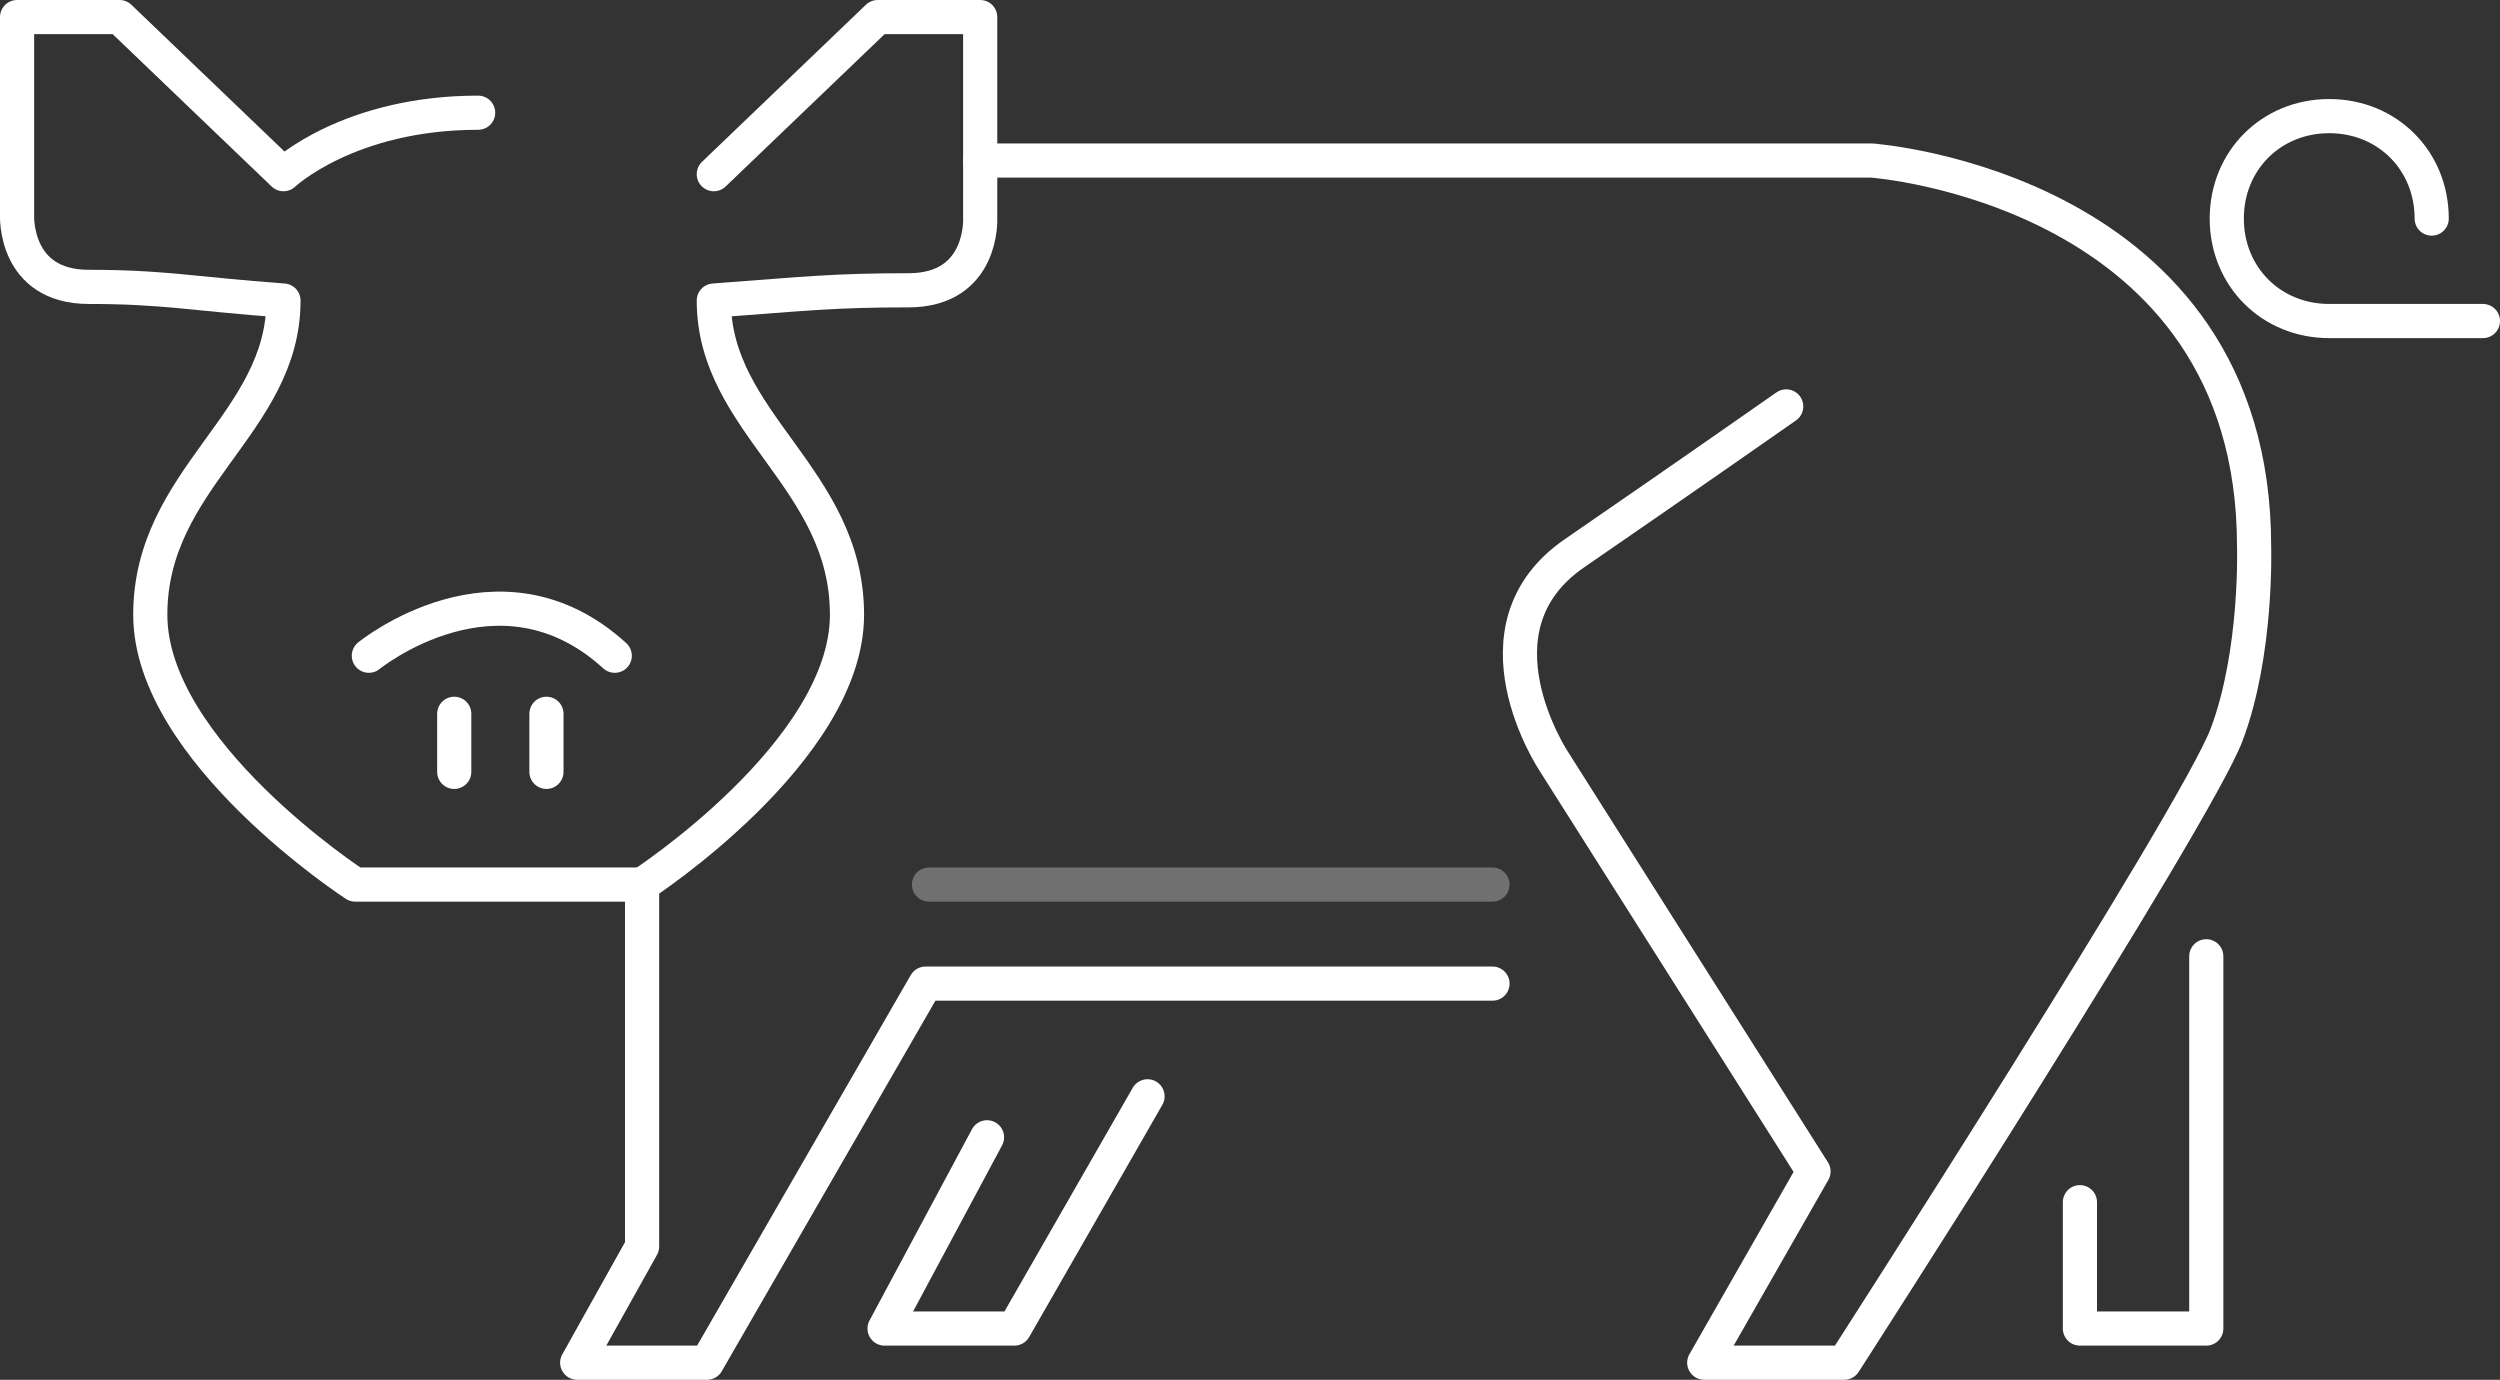 <?xml version="1.0" encoding="utf-8"?>
<!-- Generator: Adobe Illustrator 19.0.0, SVG Export Plug-In . SVG Version: 6.00 Build 0)  -->
<svg version="1.1" id="Layer_1" xmlns="http://www.w3.org/2000/svg" xmlns:xlink="http://www.w3.org/1999/xlink" x="0px" y="0px"
	 viewBox="0 0 73.2 40.4" style="enable-background:new 0 0 73.2 40.4;" xml:space="preserve">
<rect x="0" y="0" width="73.2" height="40.4" fill="#333333" stroke="none"/>
<style type="text/css">
	.st0{fill:none;stroke:#FFFFFF;stroke-linecap:round;stroke-linejoin:round;stroke-miterlimit:10;}
	.st1{opacity:0.3;fill:none;stroke:#FFFFFF;stroke-linecap:round;stroke-miterlimit:10;}
</style>
<g>
	<path class="st0" d="M18.8,25.9h-4.2h-4.2c0,0-6-3.9-6-7.9c0-4,3.9-5.6,3.9-9.2C5.6,8.6,4.8,8.4,2.6,8.4c-2.2,0-2.1-2.1-2.1-2.1
		V0.5h3l4.8,4.6c0,0,1.9-1.8,5.7-1.8"/>
	<polyline class="st0" points="18.8,25.9 18.8,36.5 16.9,39.9 20.7,39.9 27.1,28.8 43.7,28.8 	"/>
	<path class="st0" d="M28.7,4.7h26.1C54.8,4.7,66,5.5,66,16c0,0,0.1,3.1-0.8,5.5C64.3,23.9,54,39.9,54,39.9h-4.1l3.2-5.6l-7.6-12
		c0,0-2.6-3.9,0.6-6.1c3.2-2.2,6.2-4.3,6.2-4.3"/>
	<polyline class="st0" points="28.9,33.3 25.9,38.9 29.7,38.9 33.6,32.1 	"/>
	<polyline class="st0" points="60.9,35.2 60.9,38.9 64.6,38.9 64.6,28 	"/>
	<path class="st0" d="M71.2,6.4c0-1.7-1.3-3-3-3c-1.7,0-3,1.3-3,3c0,1.7,1.3,3,3,3h4.5"/>
	<path class="st0" d="M10.8,19.2c0,0,3.8-3.1,7.2,0"/>
	<line class="st0" x1="13.3" y1="20.9" x2="13.3" y2="22.6"/>
	<line class="st0" x1="16" y1="20.9" x2="16" y2="22.6"/>
	<path class="st0" d="M18.8,25.9c0,0,6-3.9,6-7.9c0-4-3.9-5.6-3.9-9.2c2.7-0.2,3.5-0.3,5.7-0.3c2.2,0,2.1-2.1,2.1-2.1V0.5h-3
		l-4.8,4.6"/>
</g>
<line class="st1" x1="27.2" y1="25.9" x2="43.7" y2="25.9"/>
</svg>
